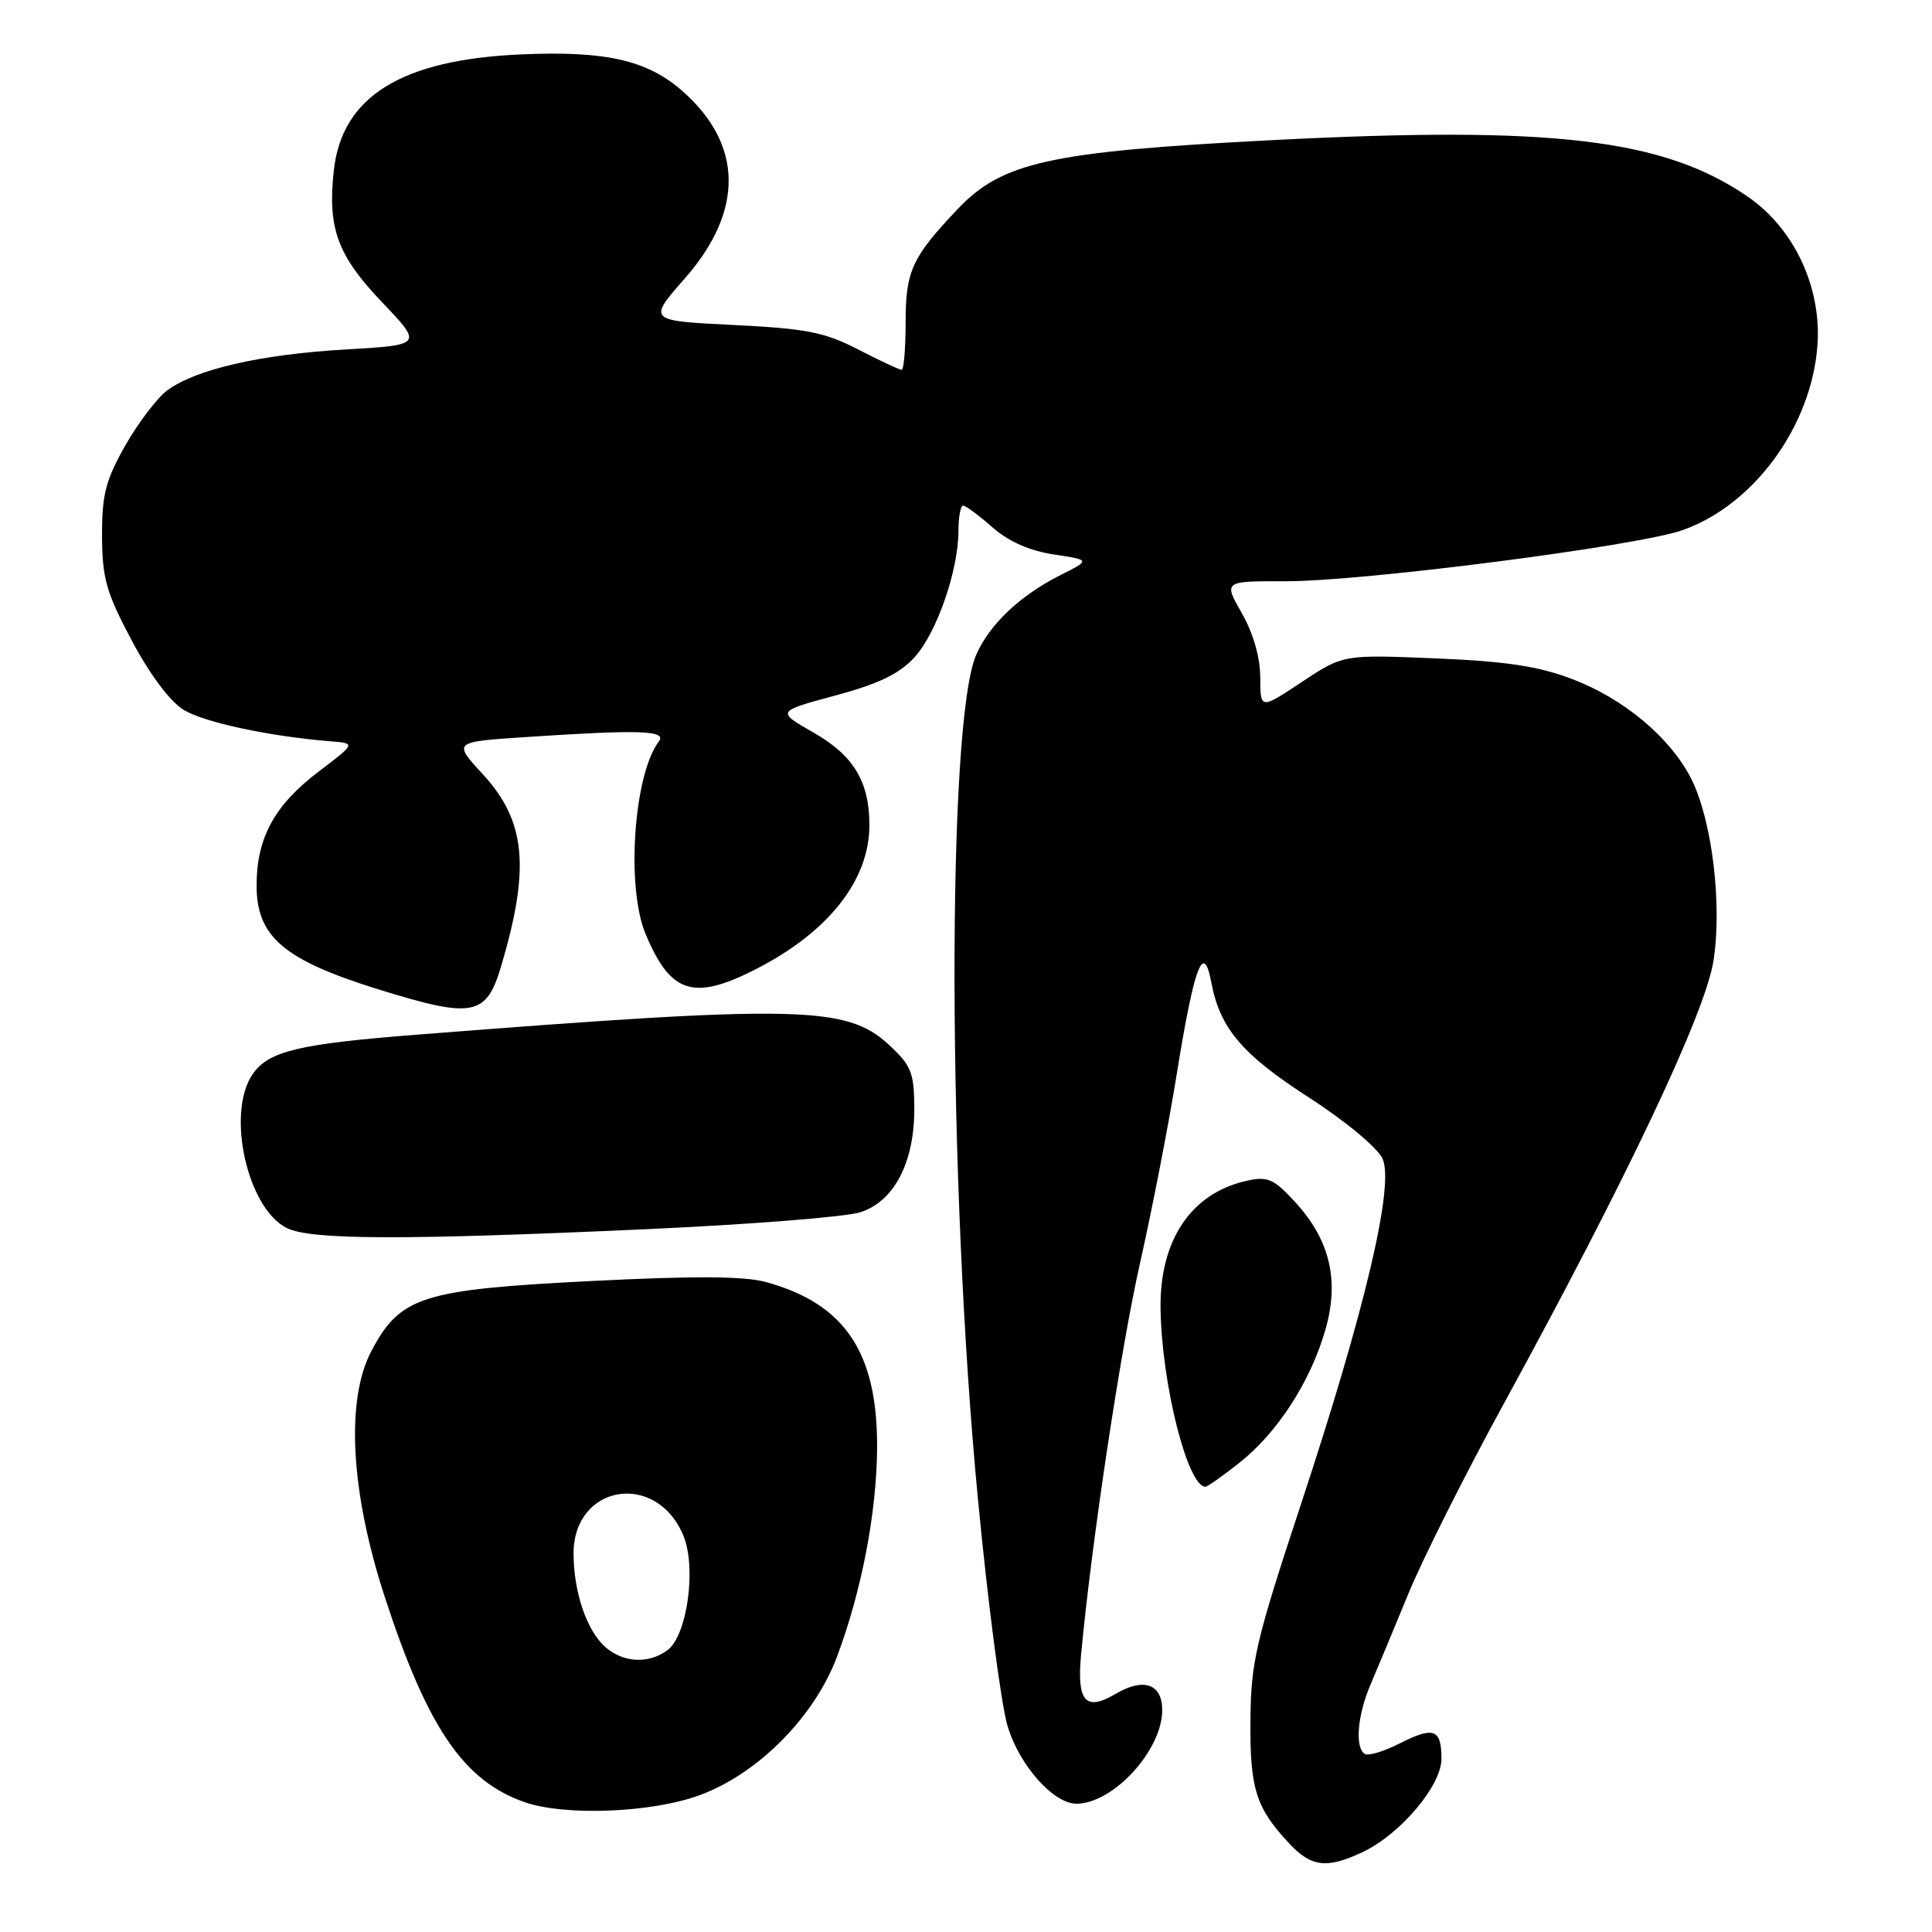<?xml version="1.0" encoding="UTF-8" standalone="no"?>
<!DOCTYPE svg PUBLIC "-//W3C//DTD SVG 1.1//EN" "http://www.w3.org/Graphics/SVG/1.1/DTD/svg11.dtd" >
<svg xmlns="http://www.w3.org/2000/svg" xmlns:xlink="http://www.w3.org/1999/xlink" version="1.1" viewBox="0 0 256 256">
 <g >
 <path fill="currentColor"
d=" M 180.58 245.40 C 185.57 243.03 191.00 236.60 191.00 233.06 C 191.00 229.10 189.98 228.72 185.50 231.00 C 183.41 232.06 181.32 232.70 180.85 232.41 C 179.50 231.58 179.86 227.27 181.60 223.22 C 182.48 221.17 184.72 215.79 186.58 211.26 C 188.43 206.73 194.19 195.25 199.39 185.76 C 215.57 156.17 225.95 134.24 227.04 127.33 C 228.23 119.84 226.84 108.57 224.07 103.14 C 221.31 97.73 215.17 92.59 208.38 90.00 C 203.88 88.28 199.62 87.63 190.24 87.24 C 177.98 86.73 177.98 86.73 172.49 90.37 C 167.00 94.02 167.00 94.02 166.99 89.76 C 166.98 87.10 166.06 83.90 164.55 81.25 C 162.12 77.00 162.12 77.00 170.31 77.02 C 180.51 77.05 216.95 72.36 222.94 70.25 C 232.40 66.92 240.04 56.46 240.82 45.76 C 241.38 38.07 237.74 30.29 231.59 26.06 C 220.45 18.40 205.79 16.65 168.54 18.57 C 139.14 20.08 132.80 21.47 126.88 27.72 C 120.83 34.10 120.00 35.92 120.00 42.72 C 120.00 46.18 119.76 49.00 119.47 49.00 C 119.17 49.00 116.59 47.79 113.72 46.31 C 109.26 44.01 106.85 43.54 97.16 43.06 C 85.82 42.50 85.82 42.50 90.77 36.86 C 98.60 27.92 98.47 19.14 90.41 12.05 C 85.74 7.96 80.23 6.71 69.00 7.21 C 53.20 7.91 45.34 12.77 44.24 22.53 C 43.38 30.21 44.69 33.82 50.59 40.01 C 56.03 45.71 56.03 45.71 45.76 46.31 C 34.51 46.96 25.90 48.94 22.13 51.75 C 20.80 52.75 18.31 56.03 16.60 59.03 C 14.00 63.62 13.50 65.55 13.52 71.00 C 13.54 76.62 14.07 78.50 17.46 84.88 C 19.86 89.39 22.54 92.97 24.35 94.07 C 27.09 95.73 35.74 97.58 43.83 98.23 C 47.15 98.50 47.15 98.50 42.17 102.28 C 36.36 106.70 34.00 111.04 34.00 117.32 C 34.00 124.13 37.59 127.19 50.12 131.09 C 62.68 134.99 64.43 134.66 66.40 128.04 C 70.28 114.97 69.68 108.78 63.95 102.56 C 60.02 98.30 60.02 98.30 69.76 97.66 C 84.81 96.66 88.41 96.78 87.30 98.25 C 83.97 102.64 82.94 117.53 85.54 123.75 C 88.83 131.63 91.85 132.63 100.00 128.50 C 109.72 123.58 115.20 116.66 115.20 109.34 C 115.20 103.57 113.11 100.10 107.79 97.07 C 102.88 94.26 102.88 94.26 110.69 92.16 C 116.49 90.59 119.19 89.28 121.20 87.07 C 124.14 83.81 127.00 75.57 127.00 70.32 C 127.00 68.49 127.28 67.00 127.62 67.00 C 127.96 67.00 129.71 68.29 131.50 69.87 C 133.65 71.76 136.44 72.99 139.64 73.47 C 144.50 74.20 144.50 74.20 140.50 76.21 C 135.14 78.91 131.06 82.79 129.33 86.82 C 125.43 95.96 125.55 156.62 129.57 198.50 C 130.88 212.26 132.65 225.83 133.50 228.68 C 135.04 233.88 139.57 239.00 142.63 239.00 C 147.50 239.00 154.00 231.92 154.00 226.60 C 154.00 223.11 151.53 222.25 147.80 224.46 C 143.85 226.79 142.68 225.47 143.24 219.35 C 144.60 204.63 148.47 178.85 151.03 167.50 C 152.64 160.35 154.86 148.98 155.94 142.23 C 158.25 127.93 159.48 124.69 160.50 130.16 C 161.64 136.25 164.59 139.73 173.49 145.46 C 178.29 148.56 182.54 152.09 183.19 153.52 C 184.79 157.04 180.90 173.54 172.34 199.45 C 166.38 217.52 165.75 220.20 165.69 227.95 C 165.61 237.01 166.40 239.52 170.81 244.25 C 173.75 247.41 175.83 247.65 180.58 245.40 Z  M 92.71 237.87 C 100.45 235.03 107.93 227.48 110.92 219.49 C 114.18 210.76 116.17 200.41 116.22 191.84 C 116.29 179.22 111.96 172.75 101.50 169.88 C 98.66 169.09 91.96 169.05 78.40 169.74 C 55.92 170.87 53.04 171.78 49.22 179.00 C 45.79 185.47 46.44 197.63 50.95 211.50 C 56.62 228.91 61.41 235.96 69.50 238.79 C 74.85 240.66 86.36 240.21 92.71 237.87 Z  M 164.26 193.80 C 169.26 189.83 173.60 183.14 175.59 176.31 C 177.51 169.73 176.26 164.34 171.63 159.30 C 168.80 156.21 167.99 155.84 165.24 156.45 C 157.83 158.07 153.62 164.34 153.78 173.50 C 153.95 183.48 157.37 197.00 159.73 197.00 C 159.99 197.00 162.03 195.56 164.26 193.80 Z  M 85.50 162.88 C 99.25 162.26 112.08 161.25 114.00 160.63 C 118.52 159.17 121.21 153.95 121.15 146.72 C 121.12 142.09 120.73 141.15 117.72 138.38 C 112.15 133.28 105.73 133.14 55.50 137.08 C 39.58 138.32 35.63 139.26 33.50 142.30 C 29.94 147.39 32.73 160.09 38.00 162.72 C 41.16 164.30 53.34 164.34 85.50 162.88 Z  M 80.22 218.25 C 77.75 216.09 76.00 210.94 76.00 205.85 C 76.00 196.69 86.96 194.88 90.54 203.45 C 92.32 207.69 91.06 216.75 88.43 218.67 C 85.93 220.50 82.60 220.33 80.22 218.25 Z "/>
</g>
</svg>